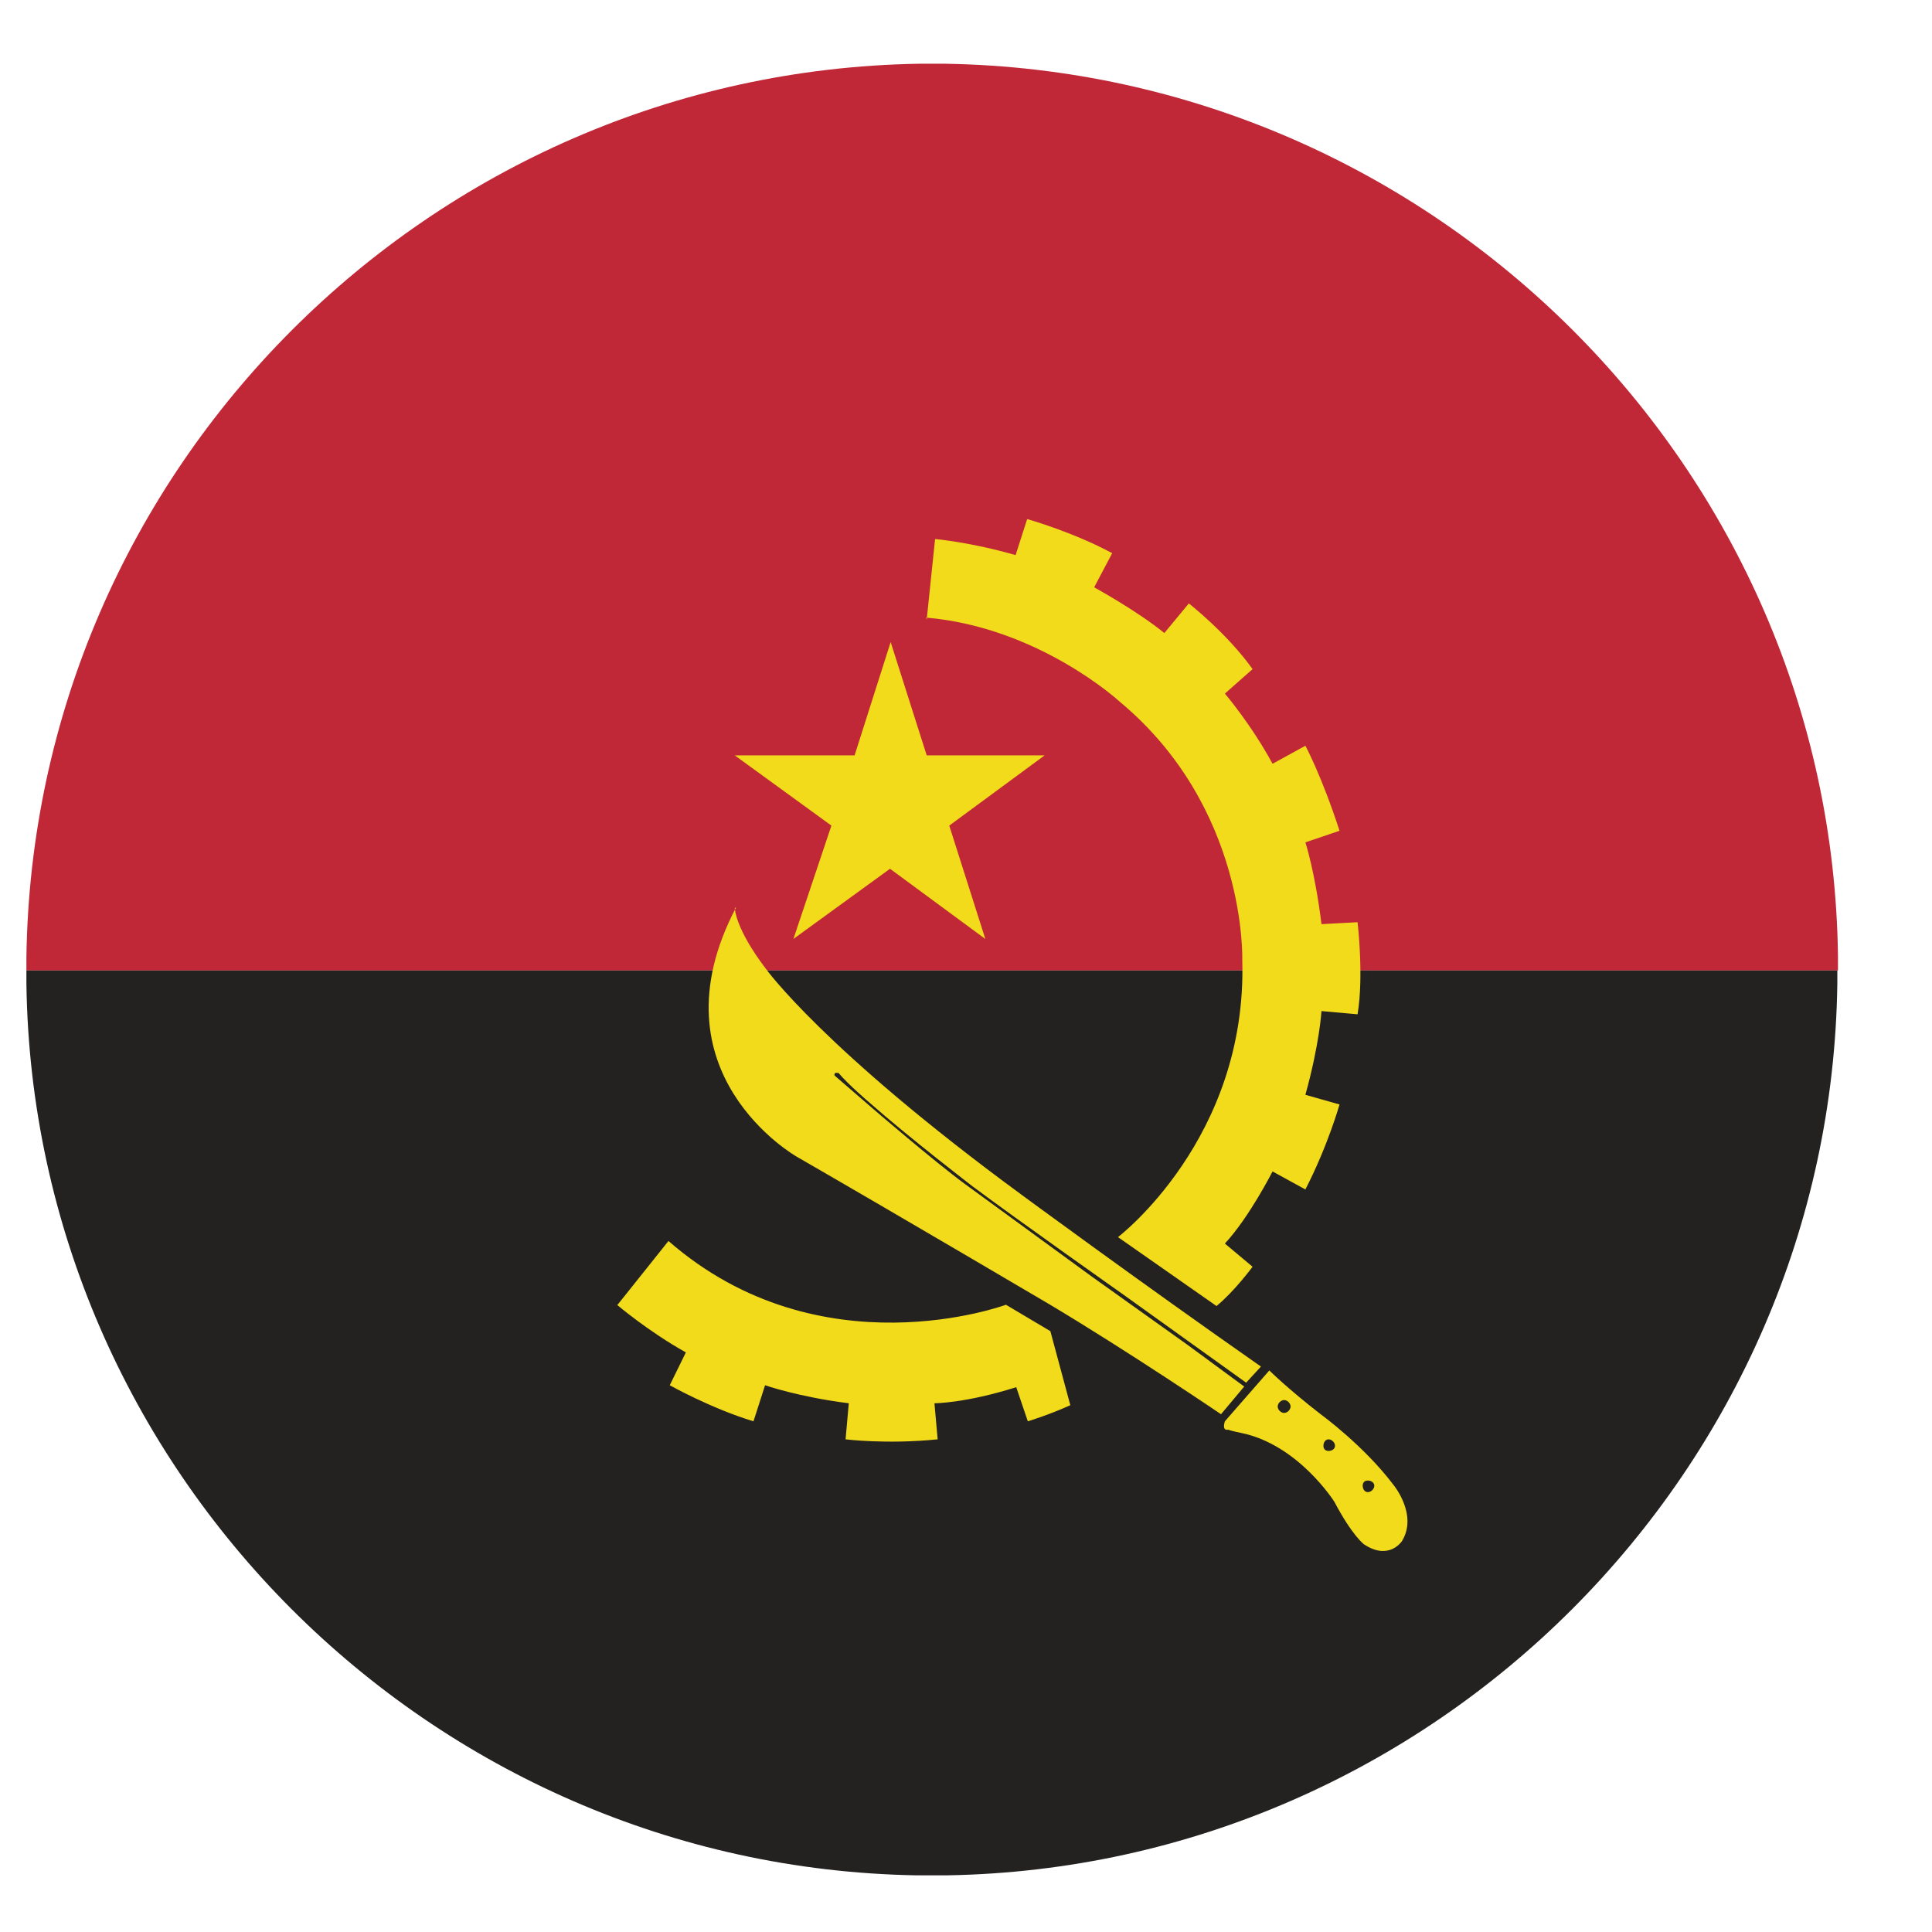 <?xml version="1.0" encoding="UTF-8"?>
<svg id="Layer_1" data-name="Layer 1" xmlns="http://www.w3.org/2000/svg" viewBox="0 0 30 30">
  <defs>
    <style>
      .cls-1 {
        fill: #c12837;
      }

      .cls-1, .cls-2, .cls-3 {
        fill-rule: evenodd;
      }

      .cls-2 {
        fill: #f2db1b;
      }

      .cls-3 {
        fill: #242121;
      }
    </style>
  </defs>
  <path class="cls-1" d="M.41,15.07H28.54v-.23c-.1-7.56-6.26-13.72-13.85-13.85h-.43C6.67,1.12,.51,7.28,.41,14.87v.2Z"/>
  <path class="cls-3" d="M14.23,29.12h.48c7.56-.13,13.72-6.29,13.82-13.85v-.2H.41v.2c.1,7.56,6.26,13.72,13.82,13.85h0Z"/>
  <path class="cls-2" d="M19.94,21.74c.05,0,.1,.05,.1,.1s-.05,.1-.1,.1-.1-.05-.1-.1,.05-.1,.1-.1h0Zm.69,.61c.05,0,.1,.05,.1,.1s-.05,.08-.1,.08-.08-.03-.08-.08,.03-.1,.08-.1h0Zm.61,.64c.05,0,.1,.03,.1,.08s-.05,.1-.1,.1-.08-.05-.08-.1,.03-.08,.08-.08h0Zm-1.53-1.71s.28,.28,.81,.69c0,0,.66,.48,1.12,1.09,0,0,.38,.46,.13,.87,0,0-.2,.31-.59,.05,0,0-.18-.13-.46-.66,0,0-.56-.89-1.45-1.07,0,0-.15-.03-.2-.05,0,0-.1,.03-.05-.13l.69-.79Zm-8.3-7.18s0,.31,.48,.94c0,0,.89,1.25,3.97,3.51,0,0,1.86,1.37,3.72,2.67l-.23,.25-1.91-1.37s-1.63-1.15-2.34-1.68c0,0-.99-.76-1.6-1.3,0,0-.33-.28-.48-.46h-.05s-.03,.03,0,.05c0,0,.38,.33,.59,.51,0,0,.94,.81,1.43,1.17,0,0,1.15,.84,1.96,1.43l1.5,1.07,.87,.64-.36,.43s-1.43-.97-2.67-1.71c0,0-2.29-1.35-3.92-2.29,0,0-2.29-1.3-.94-3.87h0Zm-1.83,6.16s.48,.41,1.07,.74l-.25,.51s.64,.36,1.3,.56l.18-.56s.51,.18,1.3,.28l-.05,.56s.64,.08,1.43,0l-.05-.56s.48,0,1.27-.25l.18,.53s.33-.1,.66-.25l-.31-1.15-.69-.41s-2.88,1.07-5.24-.99l-.79,.99Zm4.81-10.64l.13-1.25s.56,.05,1.25,.25l.18-.56s.71,.2,1.32,.53l-.28,.53s.66,.36,1.09,.71l.38-.46s.59,.46,.99,1.02l-.43,.38s.41,.48,.74,1.09l.51-.28s.25,.46,.53,1.32l-.53,.18s.15,.46,.25,1.27l.56-.03s.1,.84,0,1.43l-.56-.05s-.03,.51-.25,1.3l.53,.15s-.18,.64-.53,1.32l-.51-.28s-.36,.71-.74,1.12l.43,.36s-.28,.38-.56,.61l-1.53-1.07s2.01-1.53,1.93-4.3c0,0,.08-2.37-1.91-4.02,0,0-1.25-1.15-3-1.3h0Zm-1.12,2.11l.56-1.76,.56,1.76h1.83l-1.48,1.09,.56,1.76-1.48-1.09-1.5,1.09,.59-1.76-1.5-1.09h1.86Z"/>
</svg>